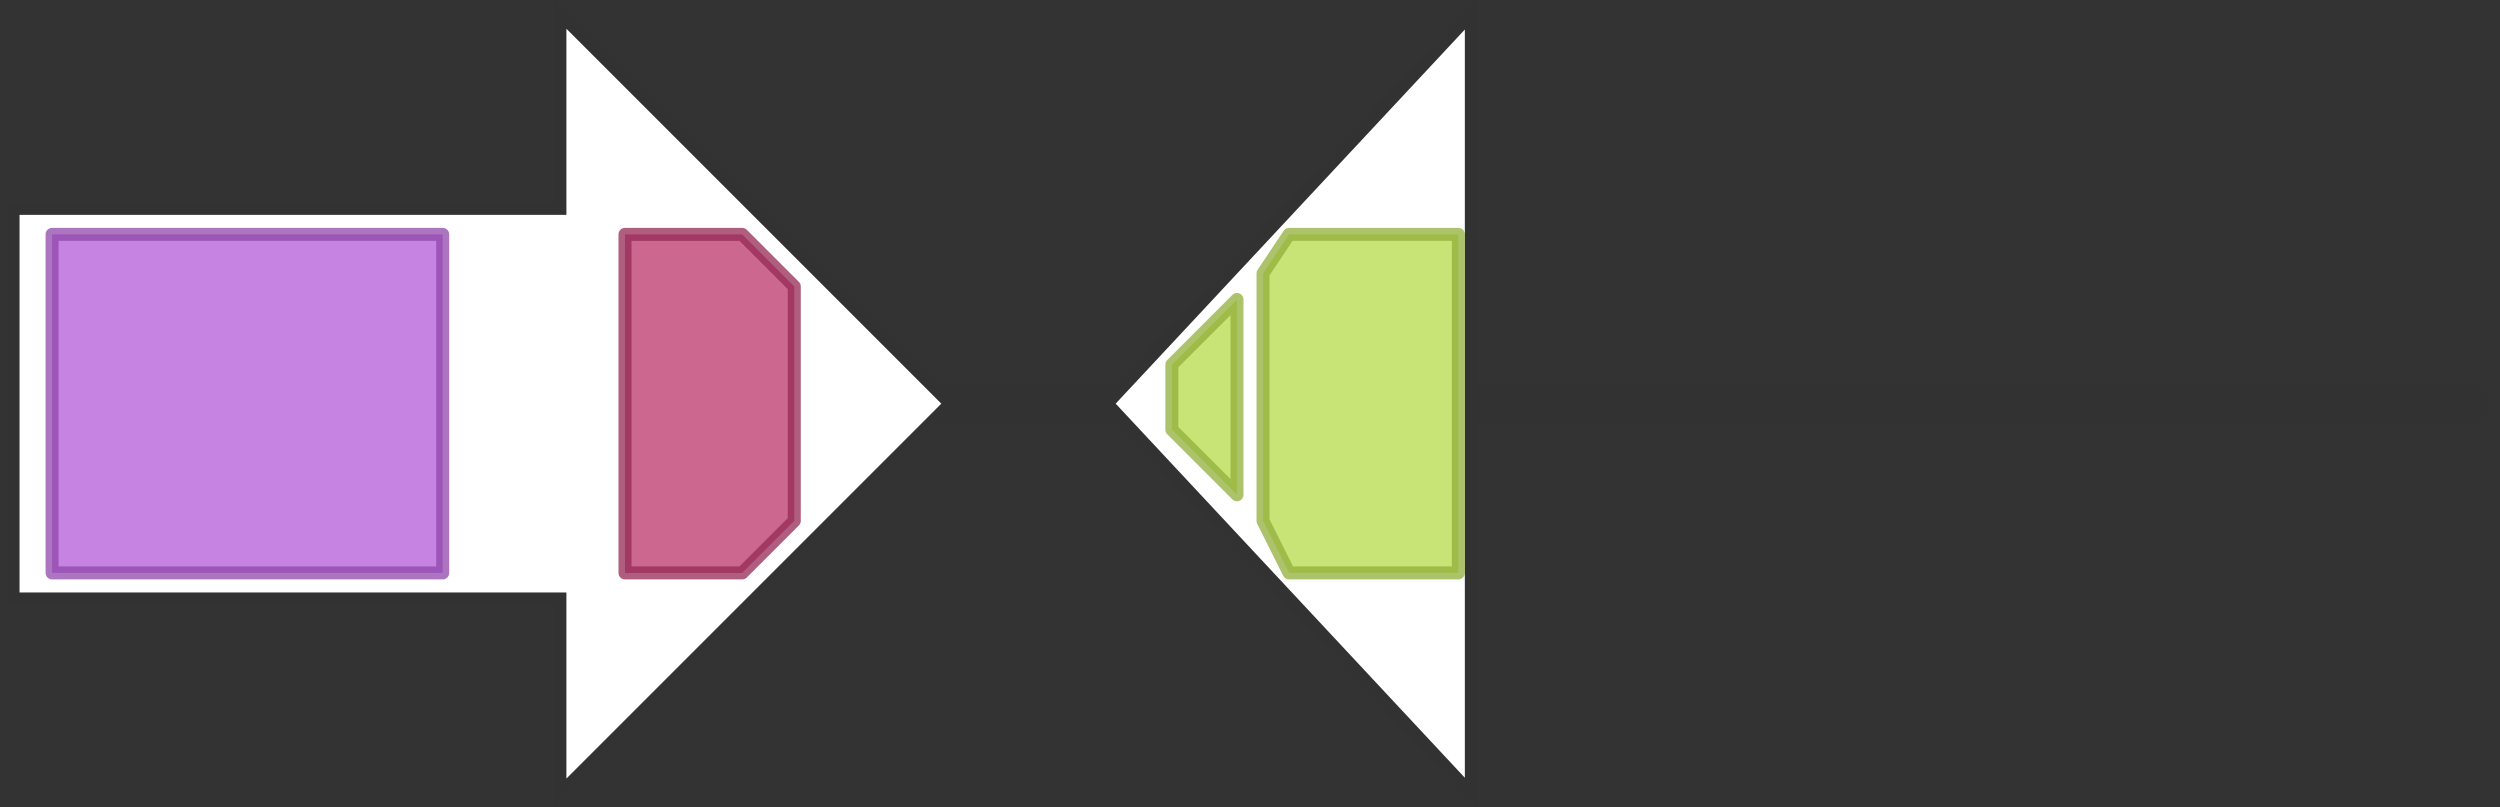 <svg version="1.1" baseProfile="full" xmlns="http://www.w3.org/2000/svg" width="192" height="62">
	<rect width="100%" height="100%" fill="#333333" stroke="none"/>
	<line x1="1" y1="31" x2="191" y2="31" style="stroke:rgb(50,50,50); stroke-width:3 "/>
	<g>
		<polygon class="NoName" points="1,16 43,16 43,1 73,31 43,61 43,46 1,46" fill="rgb(255,255,255)" fill-opacity="1.0" stroke="rgb(50,50,50)" stroke-width="1" />
		<g>
			<title>PF00732</title>
			<rect class="PF00732" x="4" y="18" stroke-linejoin="round" width="30" height="26" fill="rgb(180,89,214)" stroke="rgb(143,71,171)" stroke-width="1" opacity="0.75" />
		</g>
		<g>
			<title>PF05199</title>
			<polygon class="PF05199" points="48,18 57,18 61,22 61,40 57,44 48,44" stroke-linejoin="round" width="13" height="26" fill="rgb(186,52,106)" stroke="rgb(148,41,84)" stroke-width="1" opacity="0.75" />
		</g>
	</g>
	<g>
		<polygon class="NoName" points="113,16 113,16 113,1 85,31 113,61 113,46 113,46" fill="rgb(255,255,255)" fill-opacity="1.0" stroke="rgb(50,50,50)" stroke-width="1" />
		<g>
			<title>PF00106</title>
			<polygon class="PF00106" points="90,28 95,23 95,38 90,33" stroke-linejoin="round" width="5" height="26" fill="rgb(182,219,73)" stroke="rgb(145,175,58)" stroke-width="1" opacity="0.75" />
		</g>
		<g>
			<title>PF00106</title>
			<polygon class="PF00106" points="97,21 99,18 112,18 112,44 99,44 97,40" stroke-linejoin="round" width="15" height="26" fill="rgb(182,219,73)" stroke="rgb(145,175,58)" stroke-width="1" opacity="0.75" />
		</g>
	</g>
</svg>
